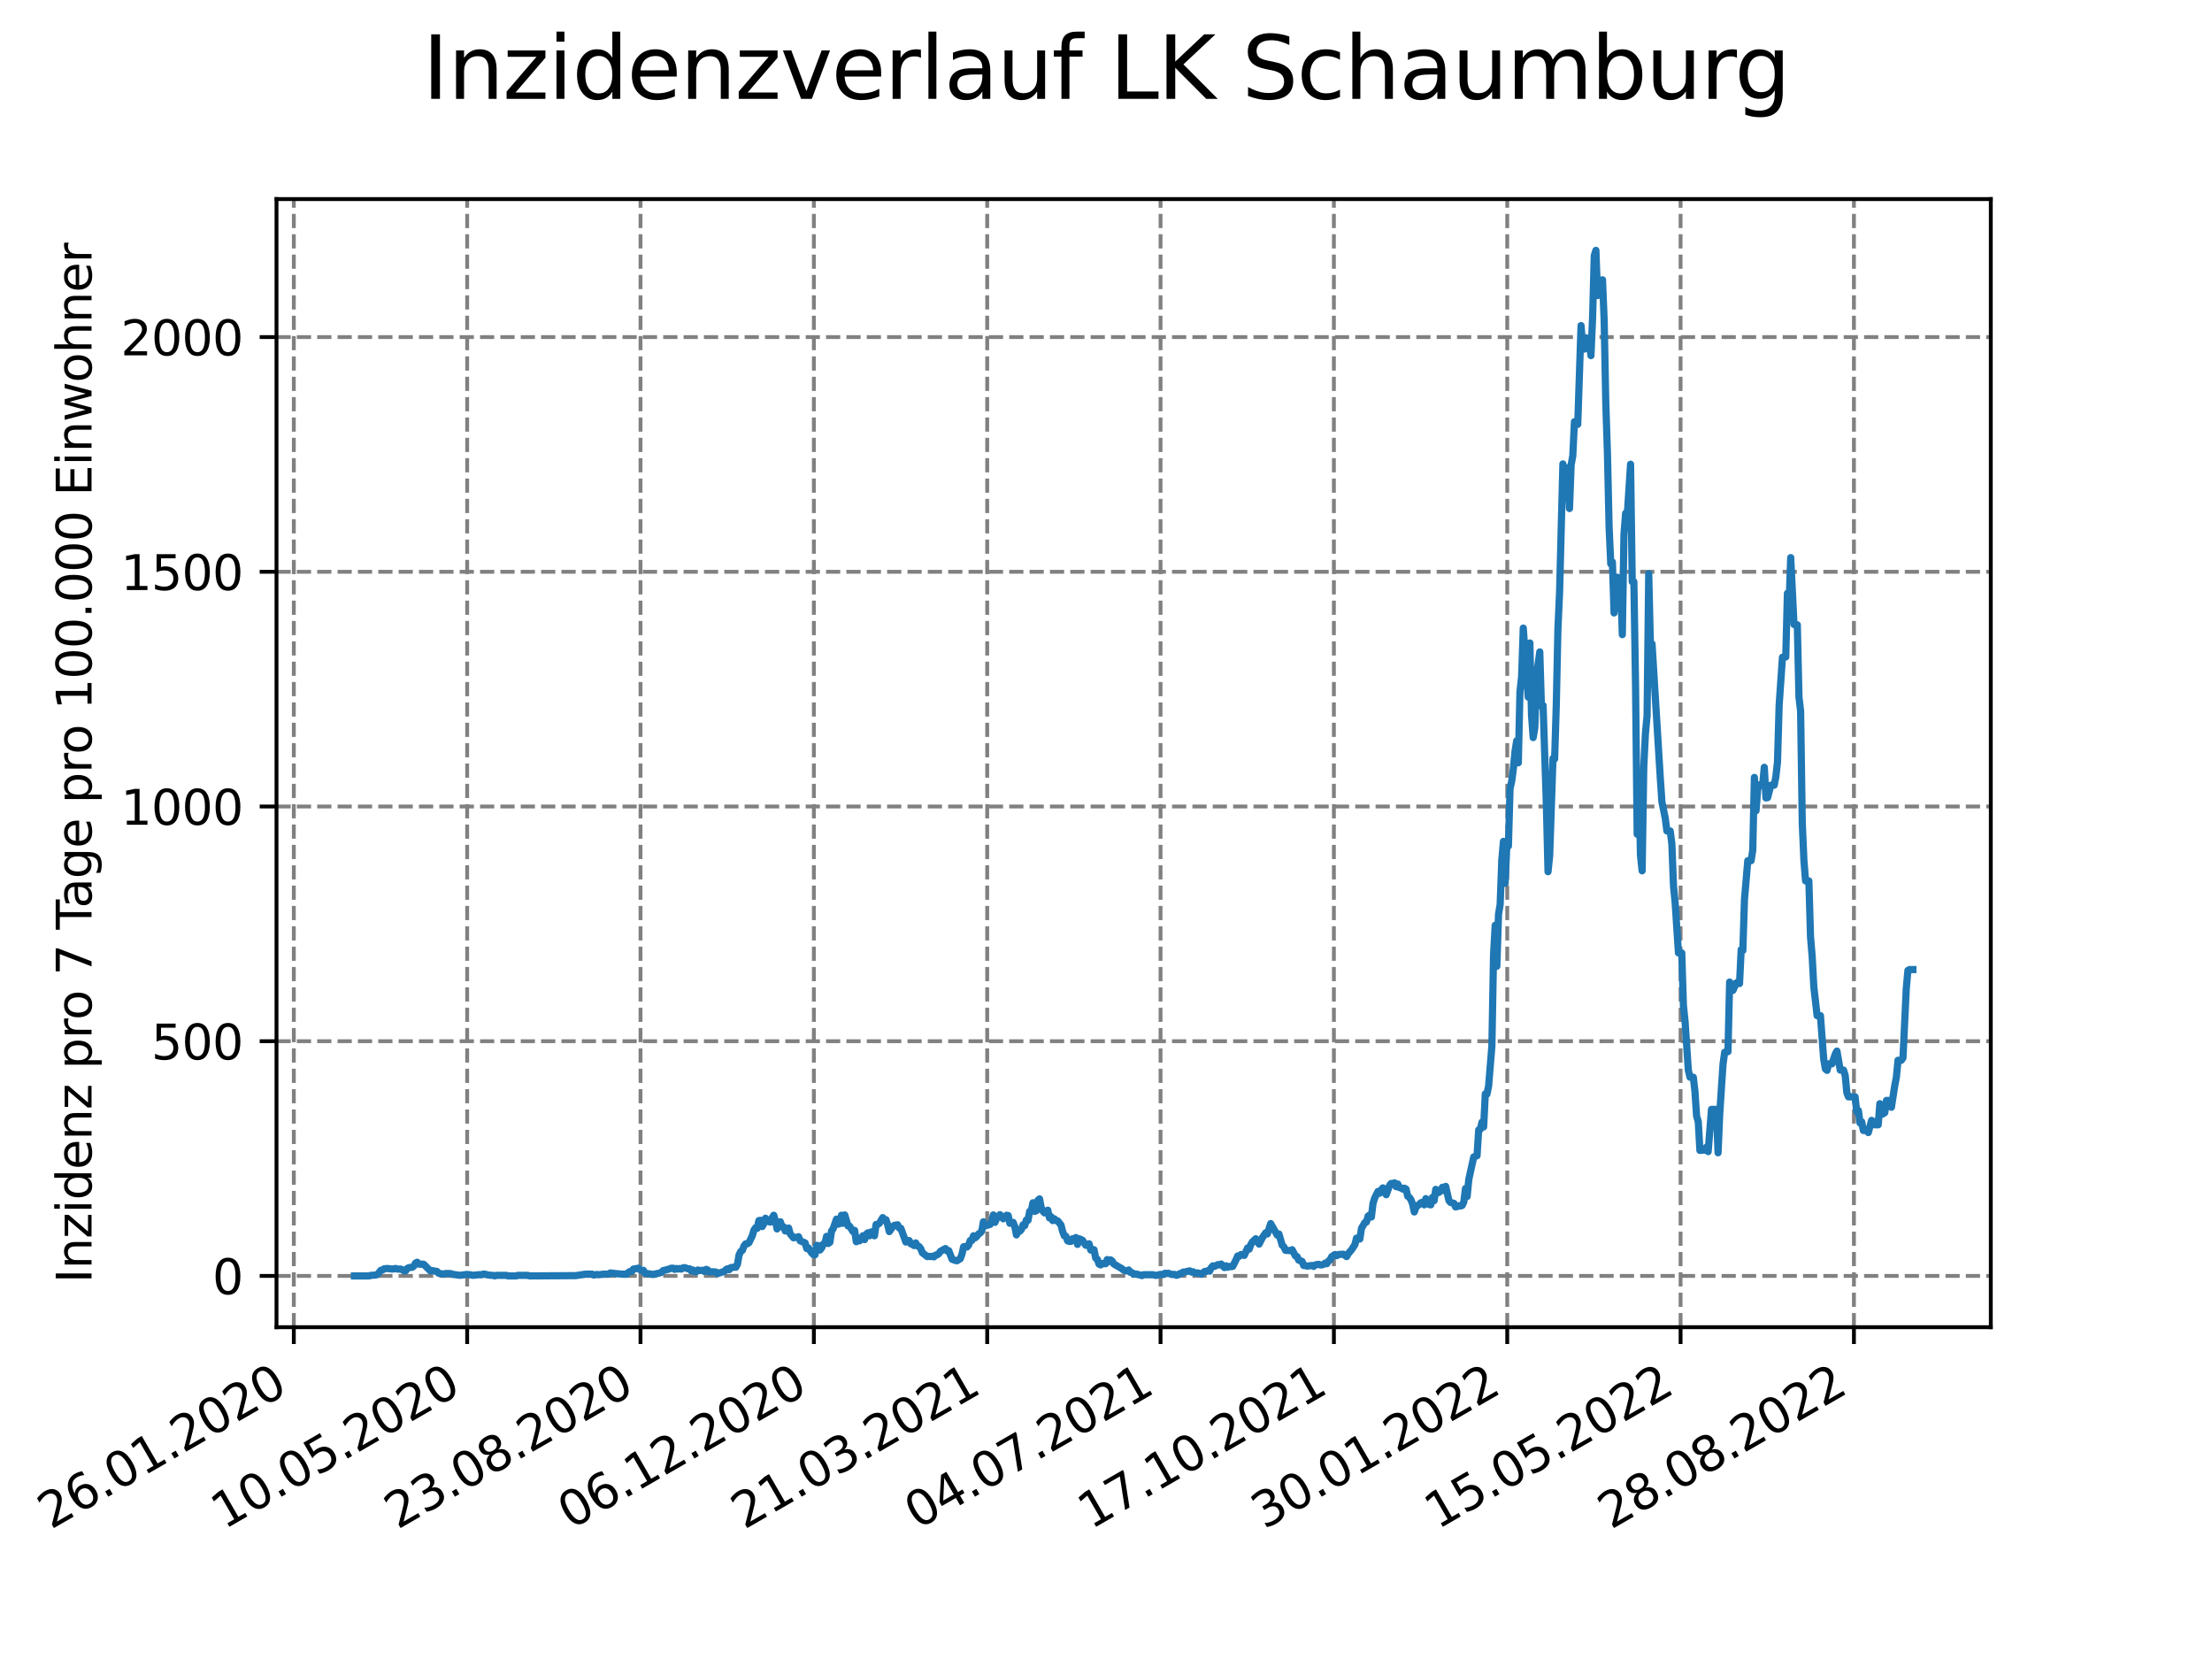 <?xml version="1.0" encoding="utf-8" standalone="no"?>
<!DOCTYPE svg PUBLIC "-//W3C//DTD SVG 1.1//EN"
  "http://www.w3.org/Graphics/SVG/1.1/DTD/svg11.dtd">
<svg xmlns:xlink="http://www.w3.org/1999/xlink" width="460.8pt" height="345.6pt" viewBox="0 0 460.8 345.6" xmlns="http://www.w3.org/2000/svg" version="1.1">
 <defs>
  <style type="text/css">*{stroke-linejoin: round; stroke-linecap: butt}</style>
 </defs>
 <g id="figure_1">
  <g id="patch_1">
   <path d="M 0 345.6 
L 460.8 345.6 
L 460.8 0 
L 0 0 
z
" style="fill: #ffffff"/>
  </g>
  <g id="axes_1">
   <g id="patch_2">
    <path d="M 57.6 276.48 
L 414.72 276.48 
L 414.72 41.472 
L 57.6 41.472 
z
" style="fill: #ffffff"/>
   </g>
   <g id="matplotlib.axis_1">
    <g id="xtick_1">
     <g id="line2d_1">
      <path d="M 61.208 276.48 
L 61.208 41.472 
" clip-path="url(#p843b999348)" style="fill: none; stroke-dasharray: 2.96,1.28; stroke-dashoffset: 0; stroke: #808080; stroke-width: 0.8"/>
     </g>
     <g id="line2d_2">
      <defs>
       <path id="m94c9e6da54" d="M 0 0 
L 0 3.5 
" style="stroke: #000000; stroke-width: 0.8"/>
      </defs>
      <g>
       <use xlink:href="#m94c9e6da54" x="61.208" y="276.48" style="stroke: #000000; stroke-width: 0.8"/>
      </g>
     </g>
     <g id="text_1">
      <!-- 26.01.2020 -->
      <g transform="translate(10.583 318.689) rotate(-30) scale(0.1 -0.1)">
       <defs>
        <path id="DejaVuSans-32" d="M 1228 531 
L 3431 531 
L 3431 0 
L 469 0 
L 469 531 
Q 828 903 1448 1529 
Q 2069 2156 2228 2338 
Q 2531 2678 2651 2914 
Q 2772 3150 2772 3378 
Q 2772 3750 2511 3984 
Q 2250 4219 1831 4219 
Q 1534 4219 1204 4116 
Q 875 4013 500 3803 
L 500 4441 
Q 881 4594 1212 4672 
Q 1544 4750 1819 4750 
Q 2544 4750 2975 4387 
Q 3406 4025 3406 3419 
Q 3406 3131 3298 2873 
Q 3191 2616 2906 2266 
Q 2828 2175 2409 1742 
Q 1991 1309 1228 531 
z
" transform="scale(0.016)"/>
        <path id="DejaVuSans-36" d="M 2113 2584 
Q 1688 2584 1439 2293 
Q 1191 2003 1191 1497 
Q 1191 994 1439 701 
Q 1688 409 2113 409 
Q 2538 409 2786 701 
Q 3034 994 3034 1497 
Q 3034 2003 2786 2293 
Q 2538 2584 2113 2584 
z
M 3366 4563 
L 3366 3988 
Q 3128 4100 2886 4159 
Q 2644 4219 2406 4219 
Q 1781 4219 1451 3797 
Q 1122 3375 1075 2522 
Q 1259 2794 1537 2939 
Q 1816 3084 2150 3084 
Q 2853 3084 3261 2657 
Q 3669 2231 3669 1497 
Q 3669 778 3244 343 
Q 2819 -91 2113 -91 
Q 1303 -91 875 529 
Q 447 1150 447 2328 
Q 447 3434 972 4092 
Q 1497 4750 2381 4750 
Q 2619 4750 2861 4703 
Q 3103 4656 3366 4563 
z
" transform="scale(0.016)"/>
        <path id="DejaVuSans-2e" d="M 684 794 
L 1344 794 
L 1344 0 
L 684 0 
L 684 794 
z
" transform="scale(0.016)"/>
        <path id="DejaVuSans-30" d="M 2034 4250 
Q 1547 4250 1301 3770 
Q 1056 3291 1056 2328 
Q 1056 1369 1301 889 
Q 1547 409 2034 409 
Q 2525 409 2770 889 
Q 3016 1369 3016 2328 
Q 3016 3291 2770 3770 
Q 2525 4250 2034 4250 
z
M 2034 4750 
Q 2819 4750 3233 4129 
Q 3647 3509 3647 2328 
Q 3647 1150 3233 529 
Q 2819 -91 2034 -91 
Q 1250 -91 836 529 
Q 422 1150 422 2328 
Q 422 3509 836 4129 
Q 1250 4750 2034 4750 
z
" transform="scale(0.016)"/>
        <path id="DejaVuSans-31" d="M 794 531 
L 1825 531 
L 1825 4091 
L 703 3866 
L 703 4441 
L 1819 4666 
L 2450 4666 
L 2450 531 
L 3481 531 
L 3481 0 
L 794 0 
L 794 531 
z
" transform="scale(0.016)"/>
       </defs>
       <use xlink:href="#DejaVuSans-32"/>
       <use xlink:href="#DejaVuSans-36" x="63.623"/>
       <use xlink:href="#DejaVuSans-2e" x="127.246"/>
       <use xlink:href="#DejaVuSans-30" x="159.033"/>
       <use xlink:href="#DejaVuSans-31" x="222.656"/>
       <use xlink:href="#DejaVuSans-2e" x="286.279"/>
       <use xlink:href="#DejaVuSans-32" x="318.066"/>
       <use xlink:href="#DejaVuSans-30" x="381.689"/>
       <use xlink:href="#DejaVuSans-32" x="445.312"/>
       <use xlink:href="#DejaVuSans-30" x="508.936"/>
      </g>
     </g>
    </g>
    <g id="xtick_2">
     <g id="line2d_3">
      <path d="M 97.319 276.48 
L 97.319 41.472 
" clip-path="url(#p843b999348)" style="fill: none; stroke-dasharray: 2.96,1.28; stroke-dashoffset: 0; stroke: #808080; stroke-width: 0.8"/>
     </g>
     <g id="line2d_4">
      <g>
       <use xlink:href="#m94c9e6da54" x="97.319" y="276.48" style="stroke: #000000; stroke-width: 0.8"/>
      </g>
     </g>
     <g id="text_2">
      <!-- 10.05.2020 -->
      <g transform="translate(46.694 318.689) rotate(-30) scale(0.1 -0.1)">
       <defs>
        <path id="DejaVuSans-35" d="M 691 4666 
L 3169 4666 
L 3169 4134 
L 1269 4134 
L 1269 2991 
Q 1406 3038 1543 3061 
Q 1681 3084 1819 3084 
Q 2600 3084 3056 2656 
Q 3513 2228 3513 1497 
Q 3513 744 3044 326 
Q 2575 -91 1722 -91 
Q 1428 -91 1123 -41 
Q 819 9 494 109 
L 494 744 
Q 775 591 1075 516 
Q 1375 441 1709 441 
Q 2250 441 2565 725 
Q 2881 1009 2881 1497 
Q 2881 1984 2565 2268 
Q 2250 2553 1709 2553 
Q 1456 2553 1204 2497 
Q 953 2441 691 2322 
L 691 4666 
z
" transform="scale(0.016)"/>
       </defs>
       <use xlink:href="#DejaVuSans-31"/>
       <use xlink:href="#DejaVuSans-30" x="63.623"/>
       <use xlink:href="#DejaVuSans-2e" x="127.246"/>
       <use xlink:href="#DejaVuSans-30" x="159.033"/>
       <use xlink:href="#DejaVuSans-35" x="222.656"/>
       <use xlink:href="#DejaVuSans-2e" x="286.279"/>
       <use xlink:href="#DejaVuSans-32" x="318.066"/>
       <use xlink:href="#DejaVuSans-30" x="381.689"/>
       <use xlink:href="#DejaVuSans-32" x="445.312"/>
       <use xlink:href="#DejaVuSans-30" x="508.936"/>
      </g>
     </g>
    </g>
    <g id="xtick_3">
     <g id="line2d_5">
      <path d="M 133.43 276.48 
L 133.43 41.472 
" clip-path="url(#p843b999348)" style="fill: none; stroke-dasharray: 2.96,1.28; stroke-dashoffset: 0; stroke: #808080; stroke-width: 0.8"/>
     </g>
     <g id="line2d_6">
      <g>
       <use xlink:href="#m94c9e6da54" x="133.43" y="276.48" style="stroke: #000000; stroke-width: 0.8"/>
      </g>
     </g>
     <g id="text_3">
      <!-- 23.08.2020 -->
      <g transform="translate(82.805 318.689) rotate(-30) scale(0.1 -0.1)">
       <defs>
        <path id="DejaVuSans-33" d="M 2597 2516 
Q 3050 2419 3304 2112 
Q 3559 1806 3559 1356 
Q 3559 666 3084 287 
Q 2609 -91 1734 -91 
Q 1441 -91 1130 -33 
Q 819 25 488 141 
L 488 750 
Q 750 597 1062 519 
Q 1375 441 1716 441 
Q 2309 441 2620 675 
Q 2931 909 2931 1356 
Q 2931 1769 2642 2001 
Q 2353 2234 1838 2234 
L 1294 2234 
L 1294 2753 
L 1863 2753 
Q 2328 2753 2575 2939 
Q 2822 3125 2822 3475 
Q 2822 3834 2567 4026 
Q 2313 4219 1838 4219 
Q 1578 4219 1281 4162 
Q 984 4106 628 3988 
L 628 4550 
Q 988 4650 1302 4700 
Q 1616 4750 1894 4750 
Q 2613 4750 3031 4423 
Q 3450 4097 3450 3541 
Q 3450 3153 3228 2886 
Q 3006 2619 2597 2516 
z
" transform="scale(0.016)"/>
        <path id="DejaVuSans-38" d="M 2034 2216 
Q 1584 2216 1326 1975 
Q 1069 1734 1069 1313 
Q 1069 891 1326 650 
Q 1584 409 2034 409 
Q 2484 409 2743 651 
Q 3003 894 3003 1313 
Q 3003 1734 2745 1975 
Q 2488 2216 2034 2216 
z
M 1403 2484 
Q 997 2584 770 2862 
Q 544 3141 544 3541 
Q 544 4100 942 4425 
Q 1341 4750 2034 4750 
Q 2731 4750 3128 4425 
Q 3525 4100 3525 3541 
Q 3525 3141 3298 2862 
Q 3072 2584 2669 2484 
Q 3125 2378 3379 2068 
Q 3634 1759 3634 1313 
Q 3634 634 3220 271 
Q 2806 -91 2034 -91 
Q 1263 -91 848 271 
Q 434 634 434 1313 
Q 434 1759 690 2068 
Q 947 2378 1403 2484 
z
M 1172 3481 
Q 1172 3119 1398 2916 
Q 1625 2713 2034 2713 
Q 2441 2713 2670 2916 
Q 2900 3119 2900 3481 
Q 2900 3844 2670 4047 
Q 2441 4250 2034 4250 
Q 1625 4250 1398 4047 
Q 1172 3844 1172 3481 
z
" transform="scale(0.016)"/>
       </defs>
       <use xlink:href="#DejaVuSans-32"/>
       <use xlink:href="#DejaVuSans-33" x="63.623"/>
       <use xlink:href="#DejaVuSans-2e" x="127.246"/>
       <use xlink:href="#DejaVuSans-30" x="159.033"/>
       <use xlink:href="#DejaVuSans-38" x="222.656"/>
       <use xlink:href="#DejaVuSans-2e" x="286.279"/>
       <use xlink:href="#DejaVuSans-32" x="318.066"/>
       <use xlink:href="#DejaVuSans-30" x="381.689"/>
       <use xlink:href="#DejaVuSans-32" x="445.312"/>
       <use xlink:href="#DejaVuSans-30" x="508.936"/>
      </g>
     </g>
    </g>
    <g id="xtick_4">
     <g id="line2d_7">
      <path d="M 169.541 276.48 
L 169.541 41.472 
" clip-path="url(#p843b999348)" style="fill: none; stroke-dasharray: 2.96,1.28; stroke-dashoffset: 0; stroke: #808080; stroke-width: 0.8"/>
     </g>
     <g id="line2d_8">
      <g>
       <use xlink:href="#m94c9e6da54" x="169.541" y="276.48" style="stroke: #000000; stroke-width: 0.8"/>
      </g>
     </g>
     <g id="text_4">
      <!-- 06.12.2020 -->
      <g transform="translate(118.916 318.689) rotate(-30) scale(0.1 -0.1)">
       <use xlink:href="#DejaVuSans-30"/>
       <use xlink:href="#DejaVuSans-36" x="63.623"/>
       <use xlink:href="#DejaVuSans-2e" x="127.246"/>
       <use xlink:href="#DejaVuSans-31" x="159.033"/>
       <use xlink:href="#DejaVuSans-32" x="222.656"/>
       <use xlink:href="#DejaVuSans-2e" x="286.279"/>
       <use xlink:href="#DejaVuSans-32" x="318.066"/>
       <use xlink:href="#DejaVuSans-30" x="381.689"/>
       <use xlink:href="#DejaVuSans-32" x="445.312"/>
       <use xlink:href="#DejaVuSans-30" x="508.936"/>
      </g>
     </g>
    </g>
    <g id="xtick_5">
     <g id="line2d_9">
      <path d="M 205.652 276.48 
L 205.652 41.472 
" clip-path="url(#p843b999348)" style="fill: none; stroke-dasharray: 2.96,1.28; stroke-dashoffset: 0; stroke: #808080; stroke-width: 0.8"/>
     </g>
     <g id="line2d_10">
      <g>
       <use xlink:href="#m94c9e6da54" x="205.652" y="276.48" style="stroke: #000000; stroke-width: 0.8"/>
      </g>
     </g>
     <g id="text_5">
      <!-- 21.03.2021 -->
      <g transform="translate(155.027 318.689) rotate(-30) scale(0.1 -0.1)">
       <use xlink:href="#DejaVuSans-32"/>
       <use xlink:href="#DejaVuSans-31" x="63.623"/>
       <use xlink:href="#DejaVuSans-2e" x="127.246"/>
       <use xlink:href="#DejaVuSans-30" x="159.033"/>
       <use xlink:href="#DejaVuSans-33" x="222.656"/>
       <use xlink:href="#DejaVuSans-2e" x="286.279"/>
       <use xlink:href="#DejaVuSans-32" x="318.066"/>
       <use xlink:href="#DejaVuSans-30" x="381.689"/>
       <use xlink:href="#DejaVuSans-32" x="445.312"/>
       <use xlink:href="#DejaVuSans-31" x="508.936"/>
      </g>
     </g>
    </g>
    <g id="xtick_6">
     <g id="line2d_11">
      <path d="M 241.763 276.48 
L 241.763 41.472 
" clip-path="url(#p843b999348)" style="fill: none; stroke-dasharray: 2.96,1.28; stroke-dashoffset: 0; stroke: #808080; stroke-width: 0.8"/>
     </g>
     <g id="line2d_12">
      <g>
       <use xlink:href="#m94c9e6da54" x="241.763" y="276.48" style="stroke: #000000; stroke-width: 0.8"/>
      </g>
     </g>
     <g id="text_6">
      <!-- 04.07.2021 -->
      <g transform="translate(191.138 318.689) rotate(-30) scale(0.1 -0.1)">
       <defs>
        <path id="DejaVuSans-34" d="M 2419 4116 
L 825 1625 
L 2419 1625 
L 2419 4116 
z
M 2253 4666 
L 3047 4666 
L 3047 1625 
L 3713 1625 
L 3713 1100 
L 3047 1100 
L 3047 0 
L 2419 0 
L 2419 1100 
L 313 1100 
L 313 1709 
L 2253 4666 
z
" transform="scale(0.016)"/>
        <path id="DejaVuSans-37" d="M 525 4666 
L 3525 4666 
L 3525 4397 
L 1831 0 
L 1172 0 
L 2766 4134 
L 525 4134 
L 525 4666 
z
" transform="scale(0.016)"/>
       </defs>
       <use xlink:href="#DejaVuSans-30"/>
       <use xlink:href="#DejaVuSans-34" x="63.623"/>
       <use xlink:href="#DejaVuSans-2e" x="127.246"/>
       <use xlink:href="#DejaVuSans-30" x="159.033"/>
       <use xlink:href="#DejaVuSans-37" x="222.656"/>
       <use xlink:href="#DejaVuSans-2e" x="286.279"/>
       <use xlink:href="#DejaVuSans-32" x="318.066"/>
       <use xlink:href="#DejaVuSans-30" x="381.689"/>
       <use xlink:href="#DejaVuSans-32" x="445.312"/>
       <use xlink:href="#DejaVuSans-31" x="508.936"/>
      </g>
     </g>
    </g>
    <g id="xtick_7">
     <g id="line2d_13">
      <path d="M 277.874 276.48 
L 277.874 41.472 
" clip-path="url(#p843b999348)" style="fill: none; stroke-dasharray: 2.96,1.28; stroke-dashoffset: 0; stroke: #808080; stroke-width: 0.8"/>
     </g>
     <g id="line2d_14">
      <g>
       <use xlink:href="#m94c9e6da54" x="277.874" y="276.48" style="stroke: #000000; stroke-width: 0.8"/>
      </g>
     </g>
     <g id="text_7">
      <!-- 17.10.2021 -->
      <g transform="translate(227.249 318.689) rotate(-30) scale(0.1 -0.1)">
       <use xlink:href="#DejaVuSans-31"/>
       <use xlink:href="#DejaVuSans-37" x="63.623"/>
       <use xlink:href="#DejaVuSans-2e" x="127.246"/>
       <use xlink:href="#DejaVuSans-31" x="159.033"/>
       <use xlink:href="#DejaVuSans-30" x="222.656"/>
       <use xlink:href="#DejaVuSans-2e" x="286.279"/>
       <use xlink:href="#DejaVuSans-32" x="318.066"/>
       <use xlink:href="#DejaVuSans-30" x="381.689"/>
       <use xlink:href="#DejaVuSans-32" x="445.312"/>
       <use xlink:href="#DejaVuSans-31" x="508.936"/>
      </g>
     </g>
    </g>
    <g id="xtick_8">
     <g id="line2d_15">
      <path d="M 313.985 276.48 
L 313.985 41.472 
" clip-path="url(#p843b999348)" style="fill: none; stroke-dasharray: 2.96,1.28; stroke-dashoffset: 0; stroke: #808080; stroke-width: 0.8"/>
     </g>
     <g id="line2d_16">
      <g>
       <use xlink:href="#m94c9e6da54" x="313.985" y="276.48" style="stroke: #000000; stroke-width: 0.8"/>
      </g>
     </g>
     <g id="text_8">
      <!-- 30.01.2022 -->
      <g transform="translate(263.36 318.689) rotate(-30) scale(0.1 -0.1)">
       <use xlink:href="#DejaVuSans-33"/>
       <use xlink:href="#DejaVuSans-30" x="63.623"/>
       <use xlink:href="#DejaVuSans-2e" x="127.246"/>
       <use xlink:href="#DejaVuSans-30" x="159.033"/>
       <use xlink:href="#DejaVuSans-31" x="222.656"/>
       <use xlink:href="#DejaVuSans-2e" x="286.279"/>
       <use xlink:href="#DejaVuSans-32" x="318.066"/>
       <use xlink:href="#DejaVuSans-30" x="381.689"/>
       <use xlink:href="#DejaVuSans-32" x="445.312"/>
       <use xlink:href="#DejaVuSans-32" x="508.936"/>
      </g>
     </g>
    </g>
    <g id="xtick_9">
     <g id="line2d_17">
      <path d="M 350.096 276.48 
L 350.096 41.472 
" clip-path="url(#p843b999348)" style="fill: none; stroke-dasharray: 2.96,1.28; stroke-dashoffset: 0; stroke: #808080; stroke-width: 0.8"/>
     </g>
     <g id="line2d_18">
      <g>
       <use xlink:href="#m94c9e6da54" x="350.096" y="276.48" style="stroke: #000000; stroke-width: 0.8"/>
      </g>
     </g>
     <g id="text_9">
      <!-- 15.05.2022 -->
      <g transform="translate(299.471 318.689) rotate(-30) scale(0.1 -0.1)">
       <use xlink:href="#DejaVuSans-31"/>
       <use xlink:href="#DejaVuSans-35" x="63.623"/>
       <use xlink:href="#DejaVuSans-2e" x="127.246"/>
       <use xlink:href="#DejaVuSans-30" x="159.033"/>
       <use xlink:href="#DejaVuSans-35" x="222.656"/>
       <use xlink:href="#DejaVuSans-2e" x="286.279"/>
       <use xlink:href="#DejaVuSans-32" x="318.066"/>
       <use xlink:href="#DejaVuSans-30" x="381.689"/>
       <use xlink:href="#DejaVuSans-32" x="445.312"/>
       <use xlink:href="#DejaVuSans-32" x="508.936"/>
      </g>
     </g>
    </g>
    <g id="xtick_10">
     <g id="line2d_19">
      <path d="M 386.207 276.48 
L 386.207 41.472 
" clip-path="url(#p843b999348)" style="fill: none; stroke-dasharray: 2.96,1.28; stroke-dashoffset: 0; stroke: #808080; stroke-width: 0.8"/>
     </g>
     <g id="line2d_20">
      <g>
       <use xlink:href="#m94c9e6da54" x="386.207" y="276.48" style="stroke: #000000; stroke-width: 0.8"/>
      </g>
     </g>
     <g id="text_10">
      <!-- 28.08.2022 -->
      <g transform="translate(335.581 318.689) rotate(-30) scale(0.1 -0.1)">
       <use xlink:href="#DejaVuSans-32"/>
       <use xlink:href="#DejaVuSans-38" x="63.623"/>
       <use xlink:href="#DejaVuSans-2e" x="127.246"/>
       <use xlink:href="#DejaVuSans-30" x="159.033"/>
       <use xlink:href="#DejaVuSans-38" x="222.656"/>
       <use xlink:href="#DejaVuSans-2e" x="286.279"/>
       <use xlink:href="#DejaVuSans-32" x="318.066"/>
       <use xlink:href="#DejaVuSans-30" x="381.689"/>
       <use xlink:href="#DejaVuSans-32" x="445.312"/>
       <use xlink:href="#DejaVuSans-32" x="508.936"/>
      </g>
     </g>
    </g>
   </g>
   <g id="matplotlib.axis_2">
    <g id="ytick_1">
     <g id="line2d_21">
      <path d="M 57.6 265.798 
L 414.72 265.798 
" clip-path="url(#p843b999348)" style="fill: none; stroke-dasharray: 2.96,1.28; stroke-dashoffset: 0; stroke: #808080; stroke-width: 0.8"/>
     </g>
     <g id="line2d_22">
      <defs>
       <path id="mc2c2c2a0b0" d="M 0 0 
L -3.5 0 
" style="stroke: #000000; stroke-width: 0.8"/>
      </defs>
      <g>
       <use xlink:href="#mc2c2c2a0b0" x="57.6" y="265.798" style="stroke: #000000; stroke-width: 0.8"/>
      </g>
     </g>
     <g id="text_11">
      <!-- 0 -->
      <g transform="translate(44.237 269.597) scale(0.1 -0.1)">
       <use xlink:href="#DejaVuSans-30"/>
      </g>
     </g>
    </g>
    <g id="ytick_2">
     <g id="line2d_23">
      <path d="M 57.6 216.904 
L 414.72 216.904 
" clip-path="url(#p843b999348)" style="fill: none; stroke-dasharray: 2.96,1.28; stroke-dashoffset: 0; stroke: #808080; stroke-width: 0.8"/>
     </g>
     <g id="line2d_24">
      <g>
       <use xlink:href="#mc2c2c2a0b0" x="57.6" y="216.904" style="stroke: #000000; stroke-width: 0.8"/>
      </g>
     </g>
     <g id="text_12">
      <!-- 500 -->
      <g transform="translate(31.512 220.703) scale(0.1 -0.1)">
       <use xlink:href="#DejaVuSans-35"/>
       <use xlink:href="#DejaVuSans-30" x="63.623"/>
       <use xlink:href="#DejaVuSans-30" x="127.246"/>
      </g>
     </g>
    </g>
    <g id="ytick_3">
     <g id="line2d_25">
      <path d="M 57.6 168.01 
L 414.72 168.01 
" clip-path="url(#p843b999348)" style="fill: none; stroke-dasharray: 2.96,1.28; stroke-dashoffset: 0; stroke: #808080; stroke-width: 0.8"/>
     </g>
     <g id="line2d_26">
      <g>
       <use xlink:href="#mc2c2c2a0b0" x="57.6" y="168.01" style="stroke: #000000; stroke-width: 0.8"/>
      </g>
     </g>
     <g id="text_13">
      <!-- 1000 -->
      <g transform="translate(25.15 171.809) scale(0.1 -0.1)">
       <use xlink:href="#DejaVuSans-31"/>
       <use xlink:href="#DejaVuSans-30" x="63.623"/>
       <use xlink:href="#DejaVuSans-30" x="127.246"/>
       <use xlink:href="#DejaVuSans-30" x="190.869"/>
      </g>
     </g>
    </g>
    <g id="ytick_4">
     <g id="line2d_27">
      <path d="M 57.6 119.116 
L 414.72 119.116 
" clip-path="url(#p843b999348)" style="fill: none; stroke-dasharray: 2.96,1.28; stroke-dashoffset: 0; stroke: #808080; stroke-width: 0.8"/>
     </g>
     <g id="line2d_28">
      <g>
       <use xlink:href="#mc2c2c2a0b0" x="57.6" y="119.116" style="stroke: #000000; stroke-width: 0.8"/>
      </g>
     </g>
     <g id="text_14">
      <!-- 1500 -->
      <g transform="translate(25.15 122.915) scale(0.1 -0.1)">
       <use xlink:href="#DejaVuSans-31"/>
       <use xlink:href="#DejaVuSans-35" x="63.623"/>
       <use xlink:href="#DejaVuSans-30" x="127.246"/>
       <use xlink:href="#DejaVuSans-30" x="190.869"/>
      </g>
     </g>
    </g>
    <g id="ytick_5">
     <g id="line2d_29">
      <path d="M 57.6 70.222 
L 414.72 70.222 
" clip-path="url(#p843b999348)" style="fill: none; stroke-dasharray: 2.96,1.28; stroke-dashoffset: 0; stroke: #808080; stroke-width: 0.8"/>
     </g>
     <g id="line2d_30">
      <g>
       <use xlink:href="#mc2c2c2a0b0" x="57.6" y="70.222" style="stroke: #000000; stroke-width: 0.8"/>
      </g>
     </g>
     <g id="text_15">
      <!-- 2000 -->
      <g transform="translate(25.15 74.021) scale(0.1 -0.1)">
       <use xlink:href="#DejaVuSans-32"/>
       <use xlink:href="#DejaVuSans-30" x="63.623"/>
       <use xlink:href="#DejaVuSans-30" x="127.246"/>
       <use xlink:href="#DejaVuSans-30" x="190.869"/>
      </g>
     </g>
    </g>
    <g id="text_16">
     <!-- Inzidenz pro 7 Tage pro 100.000 Einwohner -->
     <g transform="translate(19.07 267.301) rotate(-90) scale(0.1 -0.1)">
      <defs>
       <path id="DejaVuSans-49" d="M 628 4666 
L 1259 4666 
L 1259 0 
L 628 0 
L 628 4666 
z
" transform="scale(0.016)"/>
       <path id="DejaVuSans-6e" d="M 3513 2113 
L 3513 0 
L 2938 0 
L 2938 2094 
Q 2938 2591 2744 2837 
Q 2550 3084 2163 3084 
Q 1697 3084 1428 2787 
Q 1159 2491 1159 1978 
L 1159 0 
L 581 0 
L 581 3500 
L 1159 3500 
L 1159 2956 
Q 1366 3272 1645 3428 
Q 1925 3584 2291 3584 
Q 2894 3584 3203 3211 
Q 3513 2838 3513 2113 
z
" transform="scale(0.016)"/>
       <path id="DejaVuSans-7a" d="M 353 3500 
L 3084 3500 
L 3084 2975 
L 922 459 
L 3084 459 
L 3084 0 
L 275 0 
L 275 525 
L 2438 3041 
L 353 3041 
L 353 3500 
z
" transform="scale(0.016)"/>
       <path id="DejaVuSans-69" d="M 603 3500 
L 1178 3500 
L 1178 0 
L 603 0 
L 603 3500 
z
M 603 4863 
L 1178 4863 
L 1178 4134 
L 603 4134 
L 603 4863 
z
" transform="scale(0.016)"/>
       <path id="DejaVuSans-64" d="M 2906 2969 
L 2906 4863 
L 3481 4863 
L 3481 0 
L 2906 0 
L 2906 525 
Q 2725 213 2448 61 
Q 2172 -91 1784 -91 
Q 1150 -91 751 415 
Q 353 922 353 1747 
Q 353 2572 751 3078 
Q 1150 3584 1784 3584 
Q 2172 3584 2448 3432 
Q 2725 3281 2906 2969 
z
M 947 1747 
Q 947 1113 1208 752 
Q 1469 391 1925 391 
Q 2381 391 2643 752 
Q 2906 1113 2906 1747 
Q 2906 2381 2643 2742 
Q 2381 3103 1925 3103 
Q 1469 3103 1208 2742 
Q 947 2381 947 1747 
z
" transform="scale(0.016)"/>
       <path id="DejaVuSans-65" d="M 3597 1894 
L 3597 1613 
L 953 1613 
Q 991 1019 1311 708 
Q 1631 397 2203 397 
Q 2534 397 2845 478 
Q 3156 559 3463 722 
L 3463 178 
Q 3153 47 2828 -22 
Q 2503 -91 2169 -91 
Q 1331 -91 842 396 
Q 353 884 353 1716 
Q 353 2575 817 3079 
Q 1281 3584 2069 3584 
Q 2775 3584 3186 3129 
Q 3597 2675 3597 1894 
z
M 3022 2063 
Q 3016 2534 2758 2815 
Q 2500 3097 2075 3097 
Q 1594 3097 1305 2825 
Q 1016 2553 972 2059 
L 3022 2063 
z
" transform="scale(0.016)"/>
       <path id="DejaVuSans-20" transform="scale(0.016)"/>
       <path id="DejaVuSans-70" d="M 1159 525 
L 1159 -1331 
L 581 -1331 
L 581 3500 
L 1159 3500 
L 1159 2969 
Q 1341 3281 1617 3432 
Q 1894 3584 2278 3584 
Q 2916 3584 3314 3078 
Q 3713 2572 3713 1747 
Q 3713 922 3314 415 
Q 2916 -91 2278 -91 
Q 1894 -91 1617 61 
Q 1341 213 1159 525 
z
M 3116 1747 
Q 3116 2381 2855 2742 
Q 2594 3103 2138 3103 
Q 1681 3103 1420 2742 
Q 1159 2381 1159 1747 
Q 1159 1113 1420 752 
Q 1681 391 2138 391 
Q 2594 391 2855 752 
Q 3116 1113 3116 1747 
z
" transform="scale(0.016)"/>
       <path id="DejaVuSans-72" d="M 2631 2963 
Q 2534 3019 2420 3045 
Q 2306 3072 2169 3072 
Q 1681 3072 1420 2755 
Q 1159 2438 1159 1844 
L 1159 0 
L 581 0 
L 581 3500 
L 1159 3500 
L 1159 2956 
Q 1341 3275 1631 3429 
Q 1922 3584 2338 3584 
Q 2397 3584 2469 3576 
Q 2541 3569 2628 3553 
L 2631 2963 
z
" transform="scale(0.016)"/>
       <path id="DejaVuSans-6f" d="M 1959 3097 
Q 1497 3097 1228 2736 
Q 959 2375 959 1747 
Q 959 1119 1226 758 
Q 1494 397 1959 397 
Q 2419 397 2687 759 
Q 2956 1122 2956 1747 
Q 2956 2369 2687 2733 
Q 2419 3097 1959 3097 
z
M 1959 3584 
Q 2709 3584 3137 3096 
Q 3566 2609 3566 1747 
Q 3566 888 3137 398 
Q 2709 -91 1959 -91 
Q 1206 -91 779 398 
Q 353 888 353 1747 
Q 353 2609 779 3096 
Q 1206 3584 1959 3584 
z
" transform="scale(0.016)"/>
       <path id="DejaVuSans-54" d="M -19 4666 
L 3928 4666 
L 3928 4134 
L 2272 4134 
L 2272 0 
L 1638 0 
L 1638 4134 
L -19 4134 
L -19 4666 
z
" transform="scale(0.016)"/>
       <path id="DejaVuSans-61" d="M 2194 1759 
Q 1497 1759 1228 1600 
Q 959 1441 959 1056 
Q 959 750 1161 570 
Q 1363 391 1709 391 
Q 2188 391 2477 730 
Q 2766 1069 2766 1631 
L 2766 1759 
L 2194 1759 
z
M 3341 1997 
L 3341 0 
L 2766 0 
L 2766 531 
Q 2569 213 2275 61 
Q 1981 -91 1556 -91 
Q 1019 -91 701 211 
Q 384 513 384 1019 
Q 384 1609 779 1909 
Q 1175 2209 1959 2209 
L 2766 2209 
L 2766 2266 
Q 2766 2663 2505 2880 
Q 2244 3097 1772 3097 
Q 1472 3097 1187 3025 
Q 903 2953 641 2809 
L 641 3341 
Q 956 3463 1253 3523 
Q 1550 3584 1831 3584 
Q 2591 3584 2966 3190 
Q 3341 2797 3341 1997 
z
" transform="scale(0.016)"/>
       <path id="DejaVuSans-67" d="M 2906 1791 
Q 2906 2416 2648 2759 
Q 2391 3103 1925 3103 
Q 1463 3103 1205 2759 
Q 947 2416 947 1791 
Q 947 1169 1205 825 
Q 1463 481 1925 481 
Q 2391 481 2648 825 
Q 2906 1169 2906 1791 
z
M 3481 434 
Q 3481 -459 3084 -895 
Q 2688 -1331 1869 -1331 
Q 1566 -1331 1297 -1286 
Q 1028 -1241 775 -1147 
L 775 -588 
Q 1028 -725 1275 -790 
Q 1522 -856 1778 -856 
Q 2344 -856 2625 -561 
Q 2906 -266 2906 331 
L 2906 616 
Q 2728 306 2450 153 
Q 2172 0 1784 0 
Q 1141 0 747 490 
Q 353 981 353 1791 
Q 353 2603 747 3093 
Q 1141 3584 1784 3584 
Q 2172 3584 2450 3431 
Q 2728 3278 2906 2969 
L 2906 3500 
L 3481 3500 
L 3481 434 
z
" transform="scale(0.016)"/>
       <path id="DejaVuSans-45" d="M 628 4666 
L 3578 4666 
L 3578 4134 
L 1259 4134 
L 1259 2753 
L 3481 2753 
L 3481 2222 
L 1259 2222 
L 1259 531 
L 3634 531 
L 3634 0 
L 628 0 
L 628 4666 
z
" transform="scale(0.016)"/>
       <path id="DejaVuSans-77" d="M 269 3500 
L 844 3500 
L 1563 769 
L 2278 3500 
L 2956 3500 
L 3675 769 
L 4391 3500 
L 4966 3500 
L 4050 0 
L 3372 0 
L 2619 2869 
L 1863 0 
L 1184 0 
L 269 3500 
z
" transform="scale(0.016)"/>
       <path id="DejaVuSans-68" d="M 3513 2113 
L 3513 0 
L 2938 0 
L 2938 2094 
Q 2938 2591 2744 2837 
Q 2550 3084 2163 3084 
Q 1697 3084 1428 2787 
Q 1159 2491 1159 1978 
L 1159 0 
L 581 0 
L 581 4863 
L 1159 4863 
L 1159 2956 
Q 1366 3272 1645 3428 
Q 1925 3584 2291 3584 
Q 2894 3584 3203 3211 
Q 3513 2838 3513 2113 
z
" transform="scale(0.016)"/>
      </defs>
      <use xlink:href="#DejaVuSans-49"/>
      <use xlink:href="#DejaVuSans-6e" x="29.492"/>
      <use xlink:href="#DejaVuSans-7a" x="92.871"/>
      <use xlink:href="#DejaVuSans-69" x="145.361"/>
      <use xlink:href="#DejaVuSans-64" x="173.145"/>
      <use xlink:href="#DejaVuSans-65" x="236.621"/>
      <use xlink:href="#DejaVuSans-6e" x="298.145"/>
      <use xlink:href="#DejaVuSans-7a" x="361.523"/>
      <use xlink:href="#DejaVuSans-20" x="414.014"/>
      <use xlink:href="#DejaVuSans-70" x="445.801"/>
      <use xlink:href="#DejaVuSans-72" x="509.277"/>
      <use xlink:href="#DejaVuSans-6f" x="548.141"/>
      <use xlink:href="#DejaVuSans-20" x="609.322"/>
      <use xlink:href="#DejaVuSans-37" x="641.109"/>
      <use xlink:href="#DejaVuSans-20" x="704.732"/>
      <use xlink:href="#DejaVuSans-54" x="736.52"/>
      <use xlink:href="#DejaVuSans-61" x="781.104"/>
      <use xlink:href="#DejaVuSans-67" x="842.383"/>
      <use xlink:href="#DejaVuSans-65" x="905.859"/>
      <use xlink:href="#DejaVuSans-20" x="967.383"/>
      <use xlink:href="#DejaVuSans-70" x="999.17"/>
      <use xlink:href="#DejaVuSans-72" x="1062.646"/>
      <use xlink:href="#DejaVuSans-6f" x="1101.51"/>
      <use xlink:href="#DejaVuSans-20" x="1162.691"/>
      <use xlink:href="#DejaVuSans-31" x="1194.479"/>
      <use xlink:href="#DejaVuSans-30" x="1258.102"/>
      <use xlink:href="#DejaVuSans-30" x="1321.725"/>
      <use xlink:href="#DejaVuSans-2e" x="1385.348"/>
      <use xlink:href="#DejaVuSans-30" x="1417.135"/>
      <use xlink:href="#DejaVuSans-30" x="1480.758"/>
      <use xlink:href="#DejaVuSans-30" x="1544.381"/>
      <use xlink:href="#DejaVuSans-20" x="1608.004"/>
      <use xlink:href="#DejaVuSans-45" x="1639.791"/>
      <use xlink:href="#DejaVuSans-69" x="1702.975"/>
      <use xlink:href="#DejaVuSans-6e" x="1730.758"/>
      <use xlink:href="#DejaVuSans-77" x="1794.137"/>
      <use xlink:href="#DejaVuSans-6f" x="1875.924"/>
      <use xlink:href="#DejaVuSans-68" x="1937.105"/>
      <use xlink:href="#DejaVuSans-6e" x="2000.484"/>
      <use xlink:href="#DejaVuSans-65" x="2063.863"/>
      <use xlink:href="#DejaVuSans-72" x="2125.387"/>
     </g>
    </g>
   </g>
   <g id="line2d_31">
    <path d="M 73.833 265.798 
L 76.928 265.798 
L 77.272 265.674 
L 78.304 265.612 
L 78.648 265.488 
L 79.335 264.621 
L 79.679 264.559 
L 80.023 264.311 
L 80.711 264.249 
L 81.743 264.373 
L 82.431 264.249 
L 82.774 264.373 
L 83.462 264.373 
L 83.806 264.497 
L 84.15 264.744 
L 84.494 264.744 
L 84.838 264.249 
L 85.182 264.063 
L 85.87 264.001 
L 86.214 263.753 
L 86.558 263.133 
L 86.901 262.948 
L 87.245 263.319 
L 87.589 263.381 
L 87.933 263.319 
L 88.277 263.381 
L 89.653 264.744 
L 89.997 264.683 
L 91.028 264.868 
L 91.372 265.24 
L 92.404 265.426 
L 92.748 265.302 
L 93.78 265.302 
L 94.468 265.488 
L 95.843 265.674 
L 97.219 265.488 
L 97.907 265.55 
L 98.595 265.674 
L 99.626 265.55 
L 100.314 265.55 
L 100.658 265.426 
L 101.002 265.426 
L 101.69 265.612 
L 102.378 265.674 
L 102.721 265.674 
L 103.065 265.798 
L 103.409 265.674 
L 105.473 265.674 
L 105.817 265.798 
L 107.536 265.798 
L 107.88 265.674 
L 109.944 265.674 
L 110.288 265.798 
L 119.917 265.736 
L 121.981 265.426 
L 123.356 265.426 
L 123.7 265.612 
L 124.388 265.488 
L 124.732 265.55 
L 125.764 265.426 
L 126.795 265.426 
L 127.139 265.178 
L 128.171 265.302 
L 128.859 265.364 
L 129.547 265.426 
L 130.578 265.426 
L 130.922 265.054 
L 131.266 264.868 
L 131.61 264.868 
L 131.954 264.373 
L 132.986 264.187 
L 133.33 264.497 
L 133.674 264.621 
L 134.018 264.621 
L 134.362 265.24 
L 136.081 265.488 
L 137.457 265.178 
L 137.801 265.054 
L 138.145 264.683 
L 139.176 264.435 
L 139.864 264.187 
L 140.208 264.187 
L 140.552 264.435 
L 140.896 264.249 
L 141.24 264.373 
L 141.584 264.249 
L 141.928 264.373 
L 142.272 264.125 
L 142.615 264.063 
L 143.303 264.311 
L 143.647 264.311 
L 143.991 264.744 
L 144.335 264.559 
L 144.679 264.868 
L 145.023 264.93 
L 145.367 264.559 
L 145.711 264.683 
L 146.399 264.621 
L 146.742 264.868 
L 147.086 264.435 
L 147.43 264.559 
L 147.774 264.992 
L 148.462 264.93 
L 149.15 264.992 
L 149.494 265.302 
L 150.869 264.868 
L 151.213 264.497 
L 151.557 264.311 
L 151.901 264.497 
L 152.245 264.063 
L 152.589 264.063 
L 152.933 263.939 
L 153.277 264.001 
L 153.621 263.381 
L 153.965 261.399 
L 154.309 260.717 
L 154.652 260.469 
L 154.996 259.54 
L 155.34 259.106 
L 155.684 259.106 
L 156.028 258.858 
L 156.716 257.433 
L 157.06 256.256 
L 157.404 255.76 
L 157.748 255.884 
L 158.092 254.273 
L 158.436 254.211 
L 158.779 255.512 
L 159.123 254.893 
L 159.467 253.777 
L 159.811 254.397 
L 160.499 254.583 
L 160.843 253.715 
L 161.187 253.158 
L 161.531 254.273 
L 161.875 256.008 
L 162.219 254.645 
L 162.562 254.521 
L 162.906 255.574 
L 163.25 255.574 
L 163.594 256.442 
L 163.938 256.38 
L 164.282 255.822 
L 164.626 257.061 
L 165.314 257.867 
L 165.658 257.743 
L 166.002 257.805 
L 166.346 257.619 
L 166.689 258.486 
L 167.721 258.92 
L 168.065 260.097 
L 168.409 259.973 
L 169.097 261.027 
L 169.441 261.337 
L 169.785 261.399 
L 170.129 259.416 
L 170.472 259.478 
L 170.816 260.407 
L 171.16 259.973 
L 171.504 259.168 
L 171.848 259.044 
L 172.192 257.557 
L 172.536 259.044 
L 172.88 258.796 
L 173.224 256.442 
L 173.568 255.946 
L 174.256 253.963 
L 174.599 255.016 
L 174.943 254.893 
L 175.287 253.158 
L 175.631 254.831 
L 175.975 253.096 
L 176.663 255.388 
L 177.007 255.45 
L 177.695 256.566 
L 178.039 256.318 
L 178.382 258.672 
L 178.726 258.486 
L 179.07 258.486 
L 179.758 257.433 
L 180.102 258.239 
L 180.446 257.123 
L 180.79 256.813 
L 181.134 257.433 
L 181.478 256.627 
L 181.822 256.875 
L 182.166 257.433 
L 182.509 255.078 
L 182.853 255.078 
L 183.197 254.831 
L 183.885 253.653 
L 184.229 254.149 
L 184.573 254.087 
L 184.917 255.14 
L 185.261 256.566 
L 185.949 255.574 
L 186.293 255.264 
L 186.98 255.14 
L 187.324 255.822 
L 187.668 255.884 
L 188.7 258.734 
L 189.044 258.672 
L 189.388 258.424 
L 189.732 259.106 
L 190.076 259.23 
L 190.419 259.478 
L 190.763 258.92 
L 191.107 259.54 
L 191.451 259.664 
L 191.795 260.097 
L 192.139 260.965 
L 193.171 261.77 
L 193.515 261.708 
L 193.859 261.77 
L 194.203 261.708 
L 194.546 261.832 
L 194.89 261.461 
L 195.234 261.399 
L 195.578 261.151 
L 195.922 260.655 
L 196.954 260.097 
L 197.298 260.593 
L 197.642 260.531 
L 198.329 262.328 
L 199.017 262.576 
L 199.361 262.638 
L 200.049 262.204 
L 200.393 261.275 
L 200.737 259.726 
L 201.081 259.664 
L 201.425 259.788 
L 201.769 259.416 
L 202.113 258.424 
L 202.456 258.424 
L 202.8 257.433 
L 203.144 257.867 
L 203.488 257.557 
L 203.832 257.061 
L 204.176 256.875 
L 204.52 256.442 
L 204.864 254.521 
L 205.208 255.388 
L 206.24 255.078 
L 206.583 254.583 
L 206.927 253.096 
L 207.271 254.645 
L 207.615 253.839 
L 207.959 253.529 
L 208.303 253.034 
L 208.647 253.344 
L 208.991 253.901 
L 209.679 253.158 
L 210.023 253.22 
L 210.366 254.831 
L 211.054 254.645 
L 211.398 255.512 
L 211.742 257.247 
L 212.086 256.566 
L 212.43 256.504 
L 212.774 256.132 
L 213.118 255.14 
L 213.462 255.326 
L 213.806 254.149 
L 214.15 254.211 
L 214.493 252.352 
L 214.837 252.228 
L 215.181 250.555 
L 215.525 252.352 
L 215.869 252.228 
L 216.213 250.06 
L 216.557 249.75 
L 216.901 251.547 
L 217.245 252.29 
L 217.589 252.662 
L 217.933 252.662 
L 218.276 252.104 
L 218.62 253.715 
L 218.964 253.467 
L 219.308 254.273 
L 219.652 253.901 
L 219.996 254.273 
L 220.34 254.335 
L 221.028 255.202 
L 221.372 256.566 
L 221.716 257.433 
L 222.06 257.557 
L 222.403 258.486 
L 222.747 258.61 
L 223.091 258.61 
L 223.435 258.053 
L 223.779 258.177 
L 224.123 257.805 
L 224.467 259.23 
L 224.811 258.053 
L 225.499 258.362 
L 226.187 259.416 
L 226.53 259.354 
L 226.874 259.106 
L 227.218 260.407 
L 227.562 260.283 
L 227.906 260.345 
L 228.25 262.08 
L 228.594 262.328 
L 228.938 263.319 
L 229.282 263.505 
L 229.626 263.195 
L 230.313 263.257 
L 230.657 262.39 
L 231.001 262.824 
L 231.345 262.452 
L 231.689 262.7 
L 232.033 263.319 
L 233.753 264.311 
L 234.097 264.621 
L 234.44 264.744 
L 234.784 264.744 
L 235.128 264.559 
L 235.472 265.054 
L 235.816 265.116 
L 236.16 265.426 
L 236.504 265.364 
L 237.536 265.612 
L 237.88 265.736 
L 238.223 265.55 
L 240.287 265.55 
L 240.631 265.674 
L 240.975 265.674 
L 241.663 265.488 
L 242.35 265.488 
L 242.694 265.24 
L 243.038 265.302 
L 243.382 265.24 
L 244.07 265.488 
L 244.758 265.488 
L 245.102 265.674 
L 245.446 265.55 
L 245.79 265.302 
L 246.133 265.302 
L 246.477 264.992 
L 246.821 264.992 
L 247.509 264.806 
L 247.853 264.744 
L 248.197 264.992 
L 248.541 264.93 
L 248.885 265.178 
L 249.573 265.178 
L 250.26 265.426 
L 250.948 264.868 
L 251.292 264.868 
L 251.636 264.683 
L 251.98 264.806 
L 252.324 264.063 
L 252.668 263.691 
L 253.012 263.815 
L 253.7 263.443 
L 254.044 263.505 
L 254.387 263.319 
L 255.075 264.063 
L 255.419 263.691 
L 255.763 264.001 
L 256.107 263.815 
L 256.451 263.877 
L 256.795 263.815 
L 257.483 262.452 
L 257.827 261.646 
L 258.17 261.708 
L 258.514 261.337 
L 258.858 261.337 
L 259.202 261.522 
L 259.89 259.973 
L 260.234 260.221 
L 260.578 259.23 
L 260.922 258.672 
L 261.61 258.053 
L 261.954 258.734 
L 262.297 259.168 
L 262.985 257.805 
L 263.673 256.813 
L 264.017 257.061 
L 264.705 254.893 
L 266.08 257.309 
L 266.424 257.061 
L 267.112 259.416 
L 267.456 259.726 
L 267.8 260.469 
L 268.832 260.531 
L 269.176 260.345 
L 269.864 261.646 
L 270.207 261.77 
L 270.551 262.514 
L 271.239 262.762 
L 271.583 263.629 
L 271.927 263.629 
L 272.271 263.753 
L 273.303 263.629 
L 273.647 263.815 
L 273.991 263.505 
L 274.678 263.381 
L 275.022 263.505 
L 275.366 263.505 
L 275.71 263.381 
L 276.054 263.133 
L 276.398 263.257 
L 276.742 262.7 
L 277.086 262.452 
L 277.43 261.77 
L 278.117 261.337 
L 278.461 261.584 
L 278.805 261.337 
L 279.837 261.275 
L 280.525 261.77 
L 280.869 261.151 
L 281.557 260.345 
L 282.244 259.292 
L 282.588 257.929 
L 283.276 258.115 
L 283.62 255.884 
L 284.308 254.707 
L 284.652 254.583 
L 284.996 253.344 
L 285.34 253.096 
L 285.684 253.529 
L 286.027 250.679 
L 286.371 249.564 
L 287.059 248.201 
L 287.403 248.572 
L 287.747 247.829 
L 288.091 247.457 
L 288.435 248.325 
L 288.779 248.882 
L 289.467 246.961 
L 289.811 246.528 
L 290.154 246.714 
L 290.498 246.404 
L 290.842 247.209 
L 291.186 246.652 
L 291.53 247.395 
L 291.874 247.457 
L 292.218 247.705 
L 292.562 247.519 
L 292.906 247.705 
L 293.25 249.192 
L 293.594 249.44 
L 293.938 249.936 
L 294.281 250.865 
L 294.625 252.476 
L 294.969 251.485 
L 296.001 250.555 
L 296.345 250.431 
L 296.689 250.989 
L 297.033 249.688 
L 297.377 250.617 
L 297.721 250.927 
L 298.064 250.989 
L 298.408 249.44 
L 298.752 250.122 
L 299.096 247.767 
L 299.44 248.511 
L 299.784 248.387 
L 300.128 248.077 
L 300.472 247.333 
L 300.816 248.015 
L 301.16 247.147 
L 301.848 250.122 
L 302.191 250.493 
L 302.879 250.679 
L 303.223 251.423 
L 303.567 251.361 
L 303.911 251.175 
L 304.255 251.237 
L 304.599 251.113 
L 304.943 250.369 
L 305.287 247.581 
L 305.631 249.254 
L 305.974 245.722 
L 307.006 241.013 
L 307.694 240.765 
L 308.038 235.375 
L 308.382 235.251 
L 308.726 233.764 
L 309.07 234.755 
L 309.414 227.877 
L 309.758 227.939 
L 310.101 226.266 
L 310.789 217.901 
L 311.133 198.879 
L 311.477 192.745 
L 311.821 201.296 
L 312.165 190.514 
L 312.509 188.408 
L 312.853 179.114 
L 313.197 175.272 
L 313.541 184.008 
L 313.884 176.449 
L 314.228 176.263 
L 314.572 164.243 
L 314.916 162.756 
L 315.26 160.153 
L 315.604 156.559 
L 315.948 154.329 
L 316.292 158.914 
L 316.636 144.105 
L 316.98 140.945 
L 317.324 130.845 
L 318.355 145.221 
L 318.699 133.944 
L 319.043 148.938 
L 319.387 153.647 
L 319.731 151.603 
L 320.075 140.821 
L 320.763 135.802 
L 321.107 147.141 
L 321.451 146.955 
L 322.138 167.651 
L 322.482 181.592 
L 322.826 178.246 
L 323.514 157.985 
L 323.858 158.109 
L 324.202 146.832 
L 324.546 130.969 
L 324.89 123.348 
L 325.578 96.643 
L 325.921 100.608 
L 326.265 100.422 
L 326.609 97.448 
L 326.953 105.937 
L 327.297 96.829 
L 327.641 94.97 
L 327.985 87.844 
L 328.329 88.278 
L 328.673 88.402 
L 329.361 67.83 
L 329.705 72.292 
L 330.048 72.725 
L 330.392 70.371 
L 330.736 71.3 
L 331.08 71.362 
L 331.424 74.089 
L 331.768 66.096 
L 332.112 53.269 
L 332.456 52.154 
L 332.8 61.572 
L 333.144 59.59 
L 333.488 59.652 
L 333.831 58.288 
L 334.175 66.715 
L 334.519 84.126 
L 334.863 94.536 
L 335.207 109.84 
L 335.551 117.462 
L 335.895 117.09 
L 336.239 127.685 
L 336.583 124.835 
L 336.927 120.25 
L 337.271 123.968 
L 337.615 121.675 
L 337.958 132.209 
L 338.302 111.328 
L 338.646 106.928 
L 338.99 107.3 
L 339.678 96.705 
L 340.022 121.179 
L 340.366 121.179 
L 340.71 142.432 
L 341.054 173.785 
L 341.398 162.694 
L 341.742 178.184 
L 342.085 181.406 
L 342.429 159.72 
L 342.773 152.78 
L 343.117 149.124 
L 343.461 119.506 
L 343.805 134.129 
L 344.149 134.129 
L 345.868 162.074 
L 346.212 167.093 
L 346.9 170.439 
L 347.244 173.103 
L 347.932 173.103 
L 348.276 175.768 
L 348.62 184.566 
L 348.964 188.036 
L 349.652 198.508 
L 350.339 198.508 
L 350.683 209.413 
L 351.027 212.759 
L 351.715 222.982 
L 352.059 224.407 
L 352.747 224.407 
L 353.091 227.382 
L 353.435 232.524 
L 353.778 233.64 
L 354.122 239.65 
L 354.81 239.588 
L 355.154 239.588 
L 355.498 238.968 
L 355.842 239.898 
L 356.53 231.099 
L 357.562 231.099 
L 357.905 240.146 
L 358.249 232.029 
L 358.937 221.681 
L 359.281 219.203 
L 359.625 219.079 
L 359.969 219.079 
L 360.313 204.58 
L 360.657 205.075 
L 361.001 206.315 
L 361.689 204.766 
L 362.032 204.89 
L 362.376 204.89 
L 362.72 197.826 
L 363.064 198.012 
L 363.408 187.354 
L 364.096 179.299 
L 364.784 179.299 
L 365.128 177.131 
L 365.472 161.95 
L 365.815 168.89 
L 366.159 164.429 
L 366.503 163.499 
L 367.191 163.499 
L 367.535 159.843 
L 367.879 166.226 
L 368.223 166.164 
L 368.911 163.561 
L 369.599 163.561 
L 369.942 161.826 
L 370.286 158.728 
L 370.63 146.832 
L 371.318 136.918 
L 372.006 136.856 
L 372.35 123.596 
L 372.694 125.95 
L 373.038 116.161 
L 373.725 130.102 
L 374.413 130.164 
L 374.757 145.221 
L 375.101 148.133 
L 375.445 171.492 
L 375.789 179.237 
L 376.133 183.513 
L 376.821 183.513 
L 377.165 195.162 
L 377.509 199.251 
L 377.852 205.571 
L 378.54 211.581 
L 379.228 211.581 
L 379.916 220.69 
L 380.26 222.673 
L 380.604 222.982 
L 380.948 221.619 
L 381.636 221.619 
L 382.323 219.574 
L 382.667 218.955 
L 383.355 222.92 
L 384.043 222.92 
L 384.387 224.036 
L 384.731 227.629 
L 385.075 228.497 
L 386.45 228.497 
L 386.794 231.595 
L 387.138 231.347 
L 387.482 233.95 
L 387.826 233.702 
L 388.17 235.499 
L 388.858 235.499 
L 389.202 235.932 
L 389.889 233.392 
L 390.233 233.64 
L 390.577 234.321 
L 391.265 234.321 
L 391.609 229.922 
L 391.953 232.153 
L 392.297 232.029 
L 392.641 231.781 
L 392.985 229.24 
L 393.672 229.24 
L 394.016 230.666 
L 394.704 226.204 
L 395.048 224.407 
L 395.392 220.876 
L 396.08 220.876 
L 396.424 220.38 
L 397.112 205.943 
L 397.456 202.163 
L 397.799 201.977 
L 398.487 201.977 
L 398.487 201.977 
" clip-path="url(#p843b999348)" style="fill: none; stroke: #1f77b4; stroke-width: 1.5; stroke-linecap: square"/>
   </g>
   <g id="patch_3">
    <path d="M 57.6 276.48 
L 57.6 41.472 
" style="fill: none; stroke: #000000; stroke-width: 0.8; stroke-linejoin: miter; stroke-linecap: square"/>
   </g>
   <g id="patch_4">
    <path d="M 414.72 276.48 
L 414.72 41.472 
" style="fill: none; stroke: #000000; stroke-width: 0.8; stroke-linejoin: miter; stroke-linecap: square"/>
   </g>
   <g id="patch_5">
    <path d="M 57.6 276.48 
L 414.72 276.48 
" style="fill: none; stroke: #000000; stroke-width: 0.8; stroke-linejoin: miter; stroke-linecap: square"/>
   </g>
   <g id="patch_6">
    <path d="M 57.6 41.472 
L 414.72 41.472 
" style="fill: none; stroke: #000000; stroke-width: 0.8; stroke-linejoin: miter; stroke-linecap: square"/>
   </g>
  </g>
  <g id="text_17">
   <!-- Inzidenzverlauf LK Schaumburg -->
   <g transform="translate(88.024 20.589) scale(0.18 -0.18)">
    <defs>
     <path id="DejaVuSans-76" d="M 191 3500 
L 800 3500 
L 1894 563 
L 2988 3500 
L 3597 3500 
L 2284 0 
L 1503 0 
L 191 3500 
z
" transform="scale(0.016)"/>
     <path id="DejaVuSans-6c" d="M 603 4863 
L 1178 4863 
L 1178 0 
L 603 0 
L 603 4863 
z
" transform="scale(0.016)"/>
     <path id="DejaVuSans-75" d="M 544 1381 
L 544 3500 
L 1119 3500 
L 1119 1403 
Q 1119 906 1312 657 
Q 1506 409 1894 409 
Q 2359 409 2629 706 
Q 2900 1003 2900 1516 
L 2900 3500 
L 3475 3500 
L 3475 0 
L 2900 0 
L 2900 538 
Q 2691 219 2414 64 
Q 2138 -91 1772 -91 
Q 1169 -91 856 284 
Q 544 659 544 1381 
z
M 1991 3584 
L 1991 3584 
z
" transform="scale(0.016)"/>
     <path id="DejaVuSans-66" d="M 2375 4863 
L 2375 4384 
L 1825 4384 
Q 1516 4384 1395 4259 
Q 1275 4134 1275 3809 
L 1275 3500 
L 2222 3500 
L 2222 3053 
L 1275 3053 
L 1275 0 
L 697 0 
L 697 3053 
L 147 3053 
L 147 3500 
L 697 3500 
L 697 3744 
Q 697 4328 969 4595 
Q 1241 4863 1831 4863 
L 2375 4863 
z
" transform="scale(0.016)"/>
     <path id="DejaVuSans-4c" d="M 628 4666 
L 1259 4666 
L 1259 531 
L 3531 531 
L 3531 0 
L 628 0 
L 628 4666 
z
" transform="scale(0.016)"/>
     <path id="DejaVuSans-4b" d="M 628 4666 
L 1259 4666 
L 1259 2694 
L 3353 4666 
L 4166 4666 
L 1850 2491 
L 4331 0 
L 3500 0 
L 1259 2247 
L 1259 0 
L 628 0 
L 628 4666 
z
" transform="scale(0.016)"/>
     <path id="DejaVuSans-53" d="M 3425 4513 
L 3425 3897 
Q 3066 4069 2747 4153 
Q 2428 4238 2131 4238 
Q 1616 4238 1336 4038 
Q 1056 3838 1056 3469 
Q 1056 3159 1242 3001 
Q 1428 2844 1947 2747 
L 2328 2669 
Q 3034 2534 3370 2195 
Q 3706 1856 3706 1288 
Q 3706 609 3251 259 
Q 2797 -91 1919 -91 
Q 1588 -91 1214 -16 
Q 841 59 441 206 
L 441 856 
Q 825 641 1194 531 
Q 1563 422 1919 422 
Q 2459 422 2753 634 
Q 3047 847 3047 1241 
Q 3047 1584 2836 1778 
Q 2625 1972 2144 2069 
L 1759 2144 
Q 1053 2284 737 2584 
Q 422 2884 422 3419 
Q 422 4038 858 4394 
Q 1294 4750 2059 4750 
Q 2388 4750 2728 4690 
Q 3069 4631 3425 4513 
z
" transform="scale(0.016)"/>
     <path id="DejaVuSans-63" d="M 3122 3366 
L 3122 2828 
Q 2878 2963 2633 3030 
Q 2388 3097 2138 3097 
Q 1578 3097 1268 2742 
Q 959 2388 959 1747 
Q 959 1106 1268 751 
Q 1578 397 2138 397 
Q 2388 397 2633 464 
Q 2878 531 3122 666 
L 3122 134 
Q 2881 22 2623 -34 
Q 2366 -91 2075 -91 
Q 1284 -91 818 406 
Q 353 903 353 1747 
Q 353 2603 823 3093 
Q 1294 3584 2113 3584 
Q 2378 3584 2631 3529 
Q 2884 3475 3122 3366 
z
" transform="scale(0.016)"/>
     <path id="DejaVuSans-6d" d="M 3328 2828 
Q 3544 3216 3844 3400 
Q 4144 3584 4550 3584 
Q 5097 3584 5394 3201 
Q 5691 2819 5691 2113 
L 5691 0 
L 5113 0 
L 5113 2094 
Q 5113 2597 4934 2840 
Q 4756 3084 4391 3084 
Q 3944 3084 3684 2787 
Q 3425 2491 3425 1978 
L 3425 0 
L 2847 0 
L 2847 2094 
Q 2847 2600 2669 2842 
Q 2491 3084 2119 3084 
Q 1678 3084 1418 2786 
Q 1159 2488 1159 1978 
L 1159 0 
L 581 0 
L 581 3500 
L 1159 3500 
L 1159 2956 
Q 1356 3278 1631 3431 
Q 1906 3584 2284 3584 
Q 2666 3584 2933 3390 
Q 3200 3197 3328 2828 
z
" transform="scale(0.016)"/>
     <path id="DejaVuSans-62" d="M 3116 1747 
Q 3116 2381 2855 2742 
Q 2594 3103 2138 3103 
Q 1681 3103 1420 2742 
Q 1159 2381 1159 1747 
Q 1159 1113 1420 752 
Q 1681 391 2138 391 
Q 2594 391 2855 752 
Q 3116 1113 3116 1747 
z
M 1159 2969 
Q 1341 3281 1617 3432 
Q 1894 3584 2278 3584 
Q 2916 3584 3314 3078 
Q 3713 2572 3713 1747 
Q 3713 922 3314 415 
Q 2916 -91 2278 -91 
Q 1894 -91 1617 61 
Q 1341 213 1159 525 
L 1159 0 
L 581 0 
L 581 4863 
L 1159 4863 
L 1159 2969 
z
" transform="scale(0.016)"/>
    </defs>
    <use xlink:href="#DejaVuSans-49"/>
    <use xlink:href="#DejaVuSans-6e" x="29.492"/>
    <use xlink:href="#DejaVuSans-7a" x="92.871"/>
    <use xlink:href="#DejaVuSans-69" x="145.361"/>
    <use xlink:href="#DejaVuSans-64" x="173.145"/>
    <use xlink:href="#DejaVuSans-65" x="236.621"/>
    <use xlink:href="#DejaVuSans-6e" x="298.145"/>
    <use xlink:href="#DejaVuSans-7a" x="361.523"/>
    <use xlink:href="#DejaVuSans-76" x="414.014"/>
    <use xlink:href="#DejaVuSans-65" x="473.193"/>
    <use xlink:href="#DejaVuSans-72" x="534.717"/>
    <use xlink:href="#DejaVuSans-6c" x="575.83"/>
    <use xlink:href="#DejaVuSans-61" x="603.613"/>
    <use xlink:href="#DejaVuSans-75" x="664.893"/>
    <use xlink:href="#DejaVuSans-66" x="728.271"/>
    <use xlink:href="#DejaVuSans-20" x="763.477"/>
    <use xlink:href="#DejaVuSans-4c" x="795.264"/>
    <use xlink:href="#DejaVuSans-4b" x="850.977"/>
    <use xlink:href="#DejaVuSans-20" x="916.553"/>
    <use xlink:href="#DejaVuSans-53" x="948.34"/>
    <use xlink:href="#DejaVuSans-63" x="1011.816"/>
    <use xlink:href="#DejaVuSans-68" x="1066.797"/>
    <use xlink:href="#DejaVuSans-61" x="1130.176"/>
    <use xlink:href="#DejaVuSans-75" x="1191.455"/>
    <use xlink:href="#DejaVuSans-6d" x="1254.834"/>
    <use xlink:href="#DejaVuSans-62" x="1352.246"/>
    <use xlink:href="#DejaVuSans-75" x="1415.723"/>
    <use xlink:href="#DejaVuSans-72" x="1479.102"/>
    <use xlink:href="#DejaVuSans-67" x="1518.465"/>
   </g>
  </g>
 </g>
 <defs>
  <clipPath id="p843b999348">
   <rect x="57.6" y="41.472" width="357.12" height="235.008"/>
  </clipPath>
 </defs>
</svg>
